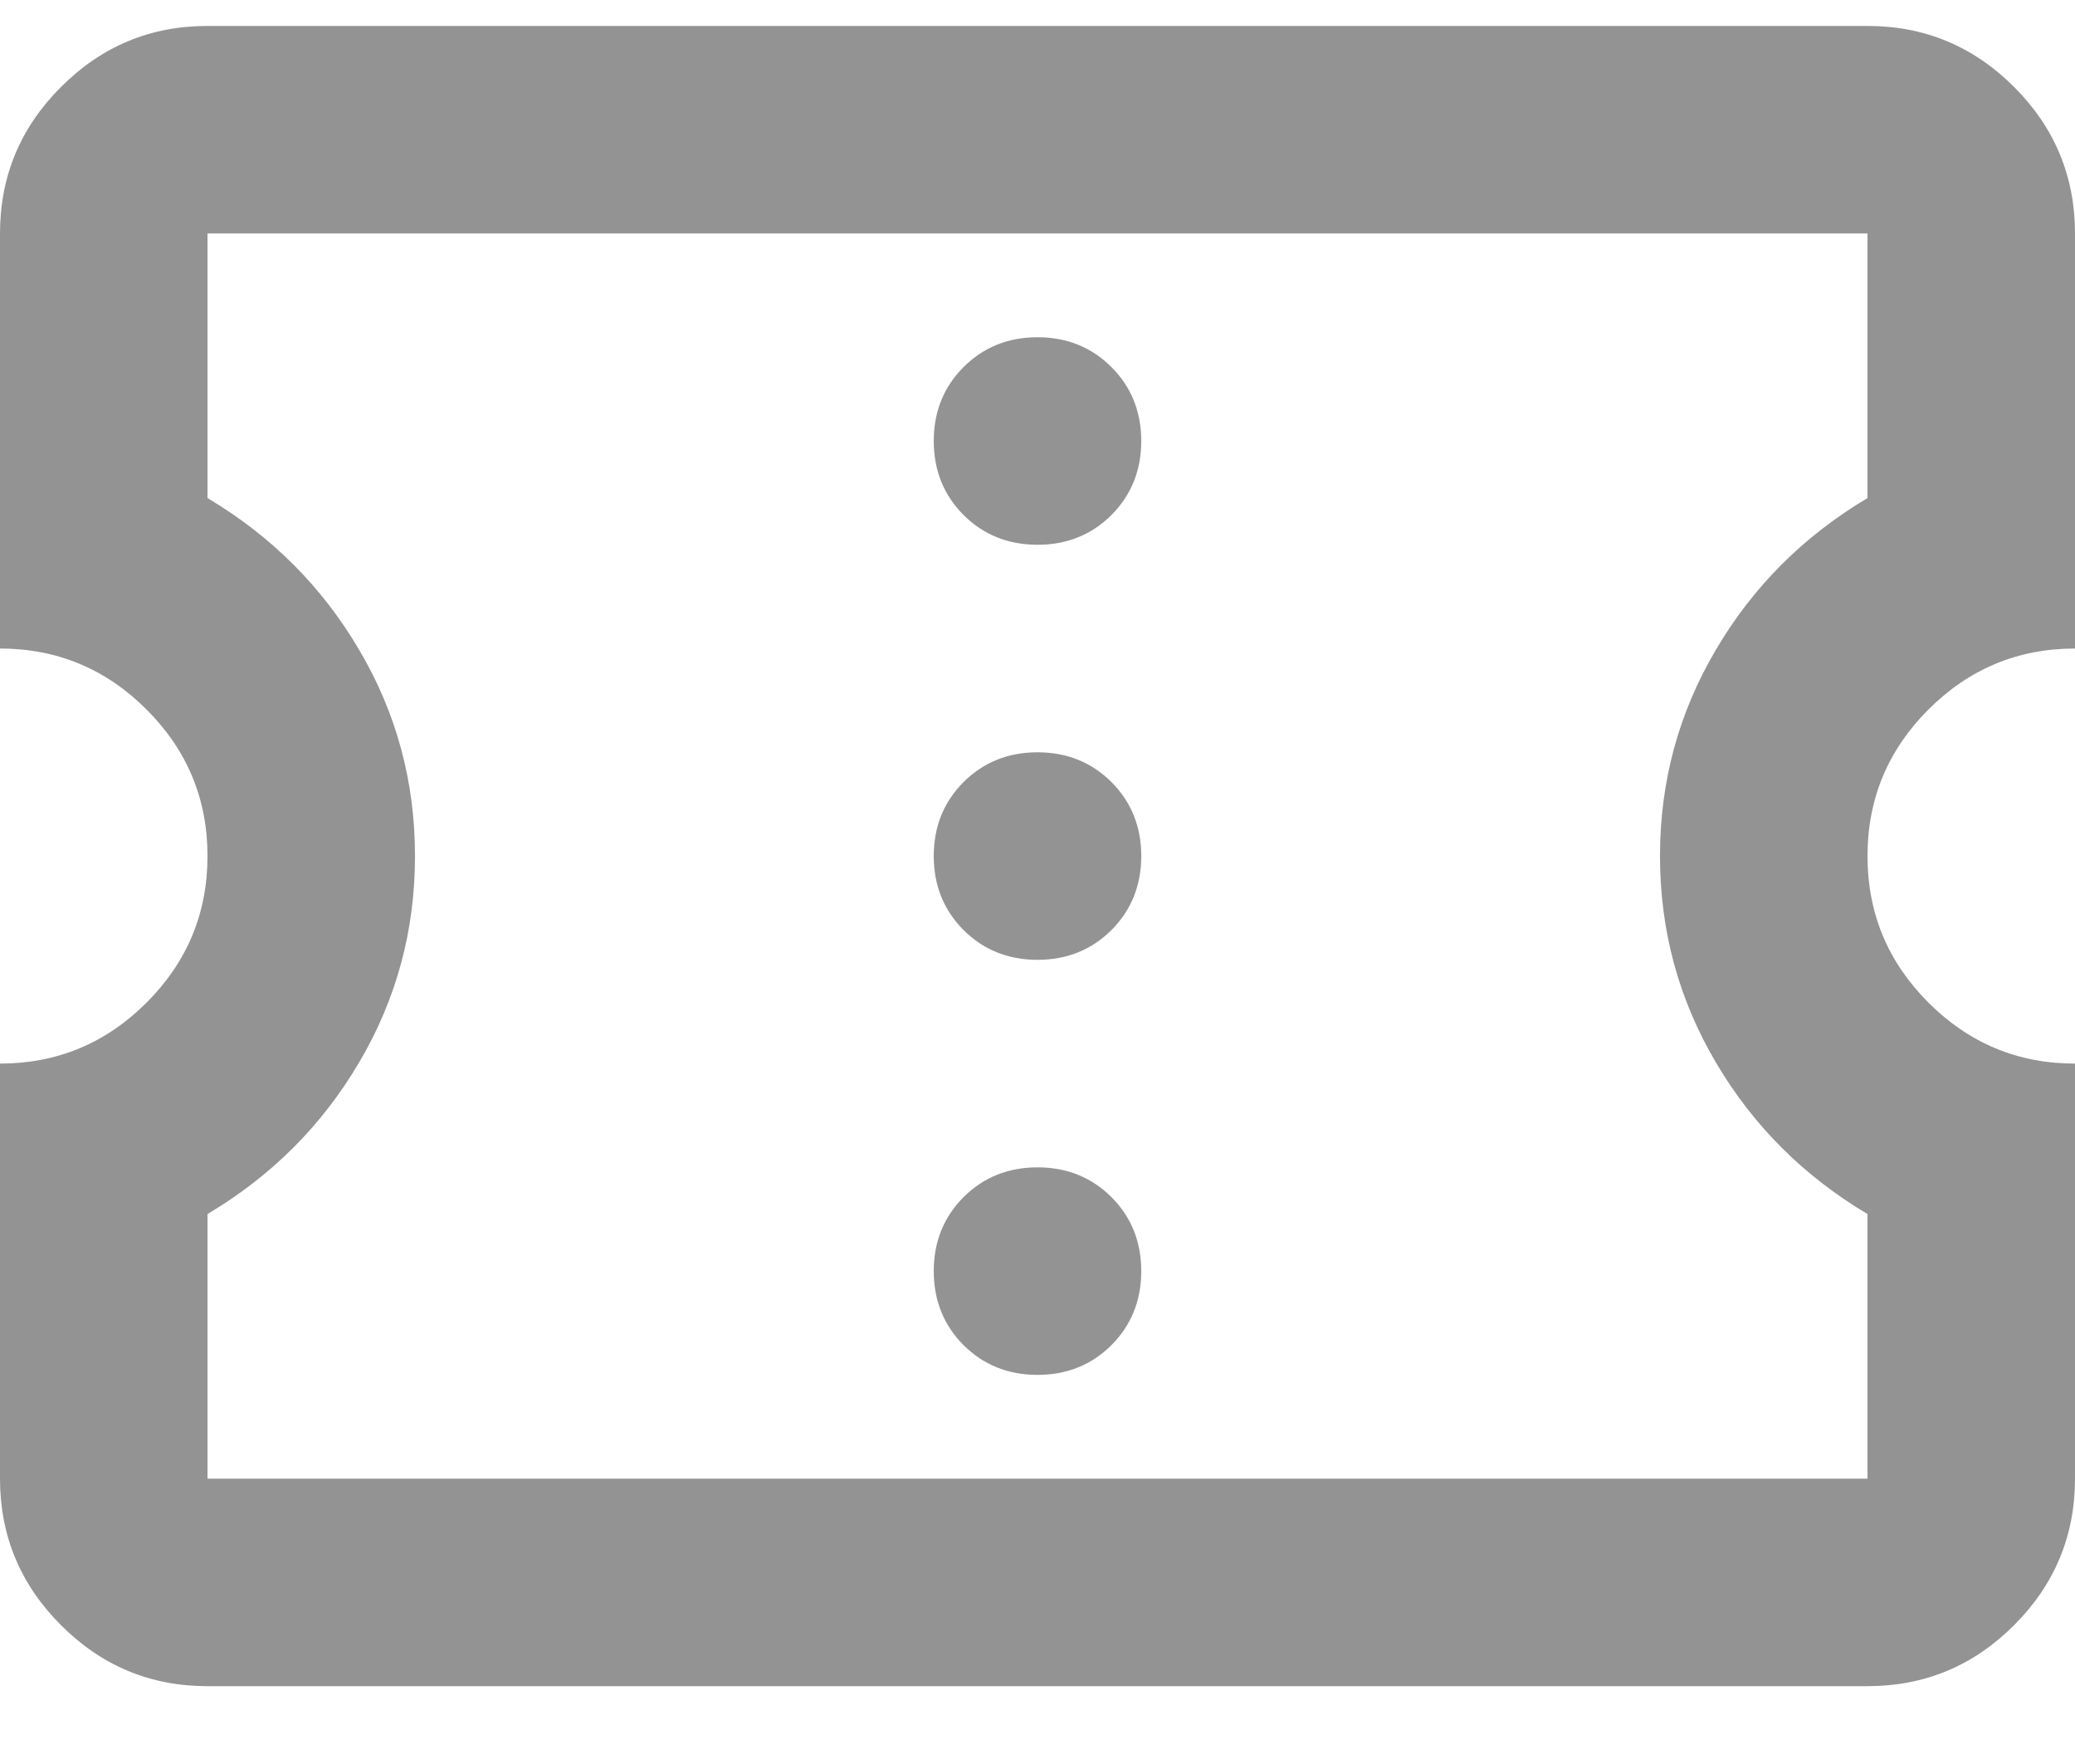 <svg width="20" height="17" viewBox="0 0 20 17" fill="none" xmlns="http://www.w3.org/2000/svg">
<path d="M10 13.25C10.283 13.25 10.521 13.154 10.713 12.963C10.904 12.771 11 12.533 11 12.25C11 11.967 10.904 11.729 10.713 11.537C10.521 11.346 10.283 11.25 10 11.25C9.717 11.25 9.479 11.346 9.287 11.537C9.096 11.729 9 11.967 9 12.25C9 12.533 9.096 12.771 9.287 12.963C9.479 13.154 9.717 13.25 10 13.25ZM10 9.25C10.283 9.25 10.521 9.154 10.713 8.963C10.904 8.771 11 8.533 11 8.25C11 7.967 10.904 7.729 10.713 7.537C10.521 7.346 10.283 7.25 10 7.25C9.717 7.25 9.479 7.346 9.287 7.537C9.096 7.729 9 7.967 9 8.25C9 8.533 9.096 8.771 9.287 8.963C9.479 9.154 9.717 9.25 10 9.25ZM10 5.25C10.283 5.25 10.521 5.154 10.713 4.963C10.904 4.771 11 4.533 11 4.25C11 3.967 10.904 3.729 10.713 3.538C10.521 3.346 10.283 3.25 10 3.25C9.717 3.25 9.479 3.346 9.287 3.538C9.096 3.729 9 3.967 9 4.25C9 4.533 9.096 4.771 9.287 4.963C9.479 5.154 9.717 5.25 10 5.25ZM18 16.25H2C1.45 16.25 0.979 16.054 0.588 15.662C0.196 15.271 0 14.8 0 14.25V10.25C0.55 10.25 1.021 10.054 1.413 9.662C1.804 9.271 2 8.8 2 8.25C2 7.7 1.804 7.229 1.413 6.838C1.021 6.446 0.55 6.25 0 6.25V2.25C0 1.7 0.196 1.229 0.588 0.838C0.979 0.446 1.45 0.25 2 0.25H18C18.55 0.25 19.021 0.446 19.413 0.838C19.804 1.229 20 1.7 20 2.25V6.25C19.45 6.25 18.979 6.446 18.587 6.838C18.196 7.229 18 7.7 18 8.25C18 8.8 18.196 9.271 18.587 9.662C18.979 10.054 19.45 10.25 20 10.25V14.25C20 14.8 19.804 15.271 19.413 15.662C19.021 16.054 18.55 16.25 18 16.25ZM18 14.25V11.7C17.383 11.333 16.896 10.846 16.538 10.238C16.179 9.629 16 8.967 16 8.25C16 7.533 16.179 6.871 16.538 6.263C16.896 5.654 17.383 5.167 18 4.8V2.25H2V4.8C2.617 5.167 3.104 5.654 3.462 6.263C3.821 6.871 4 7.533 4 8.25C4 8.967 3.821 9.629 3.462 10.238C3.104 10.846 2.617 11.333 2 11.7V14.25H18Z" fill="#939393"/>
</svg>
